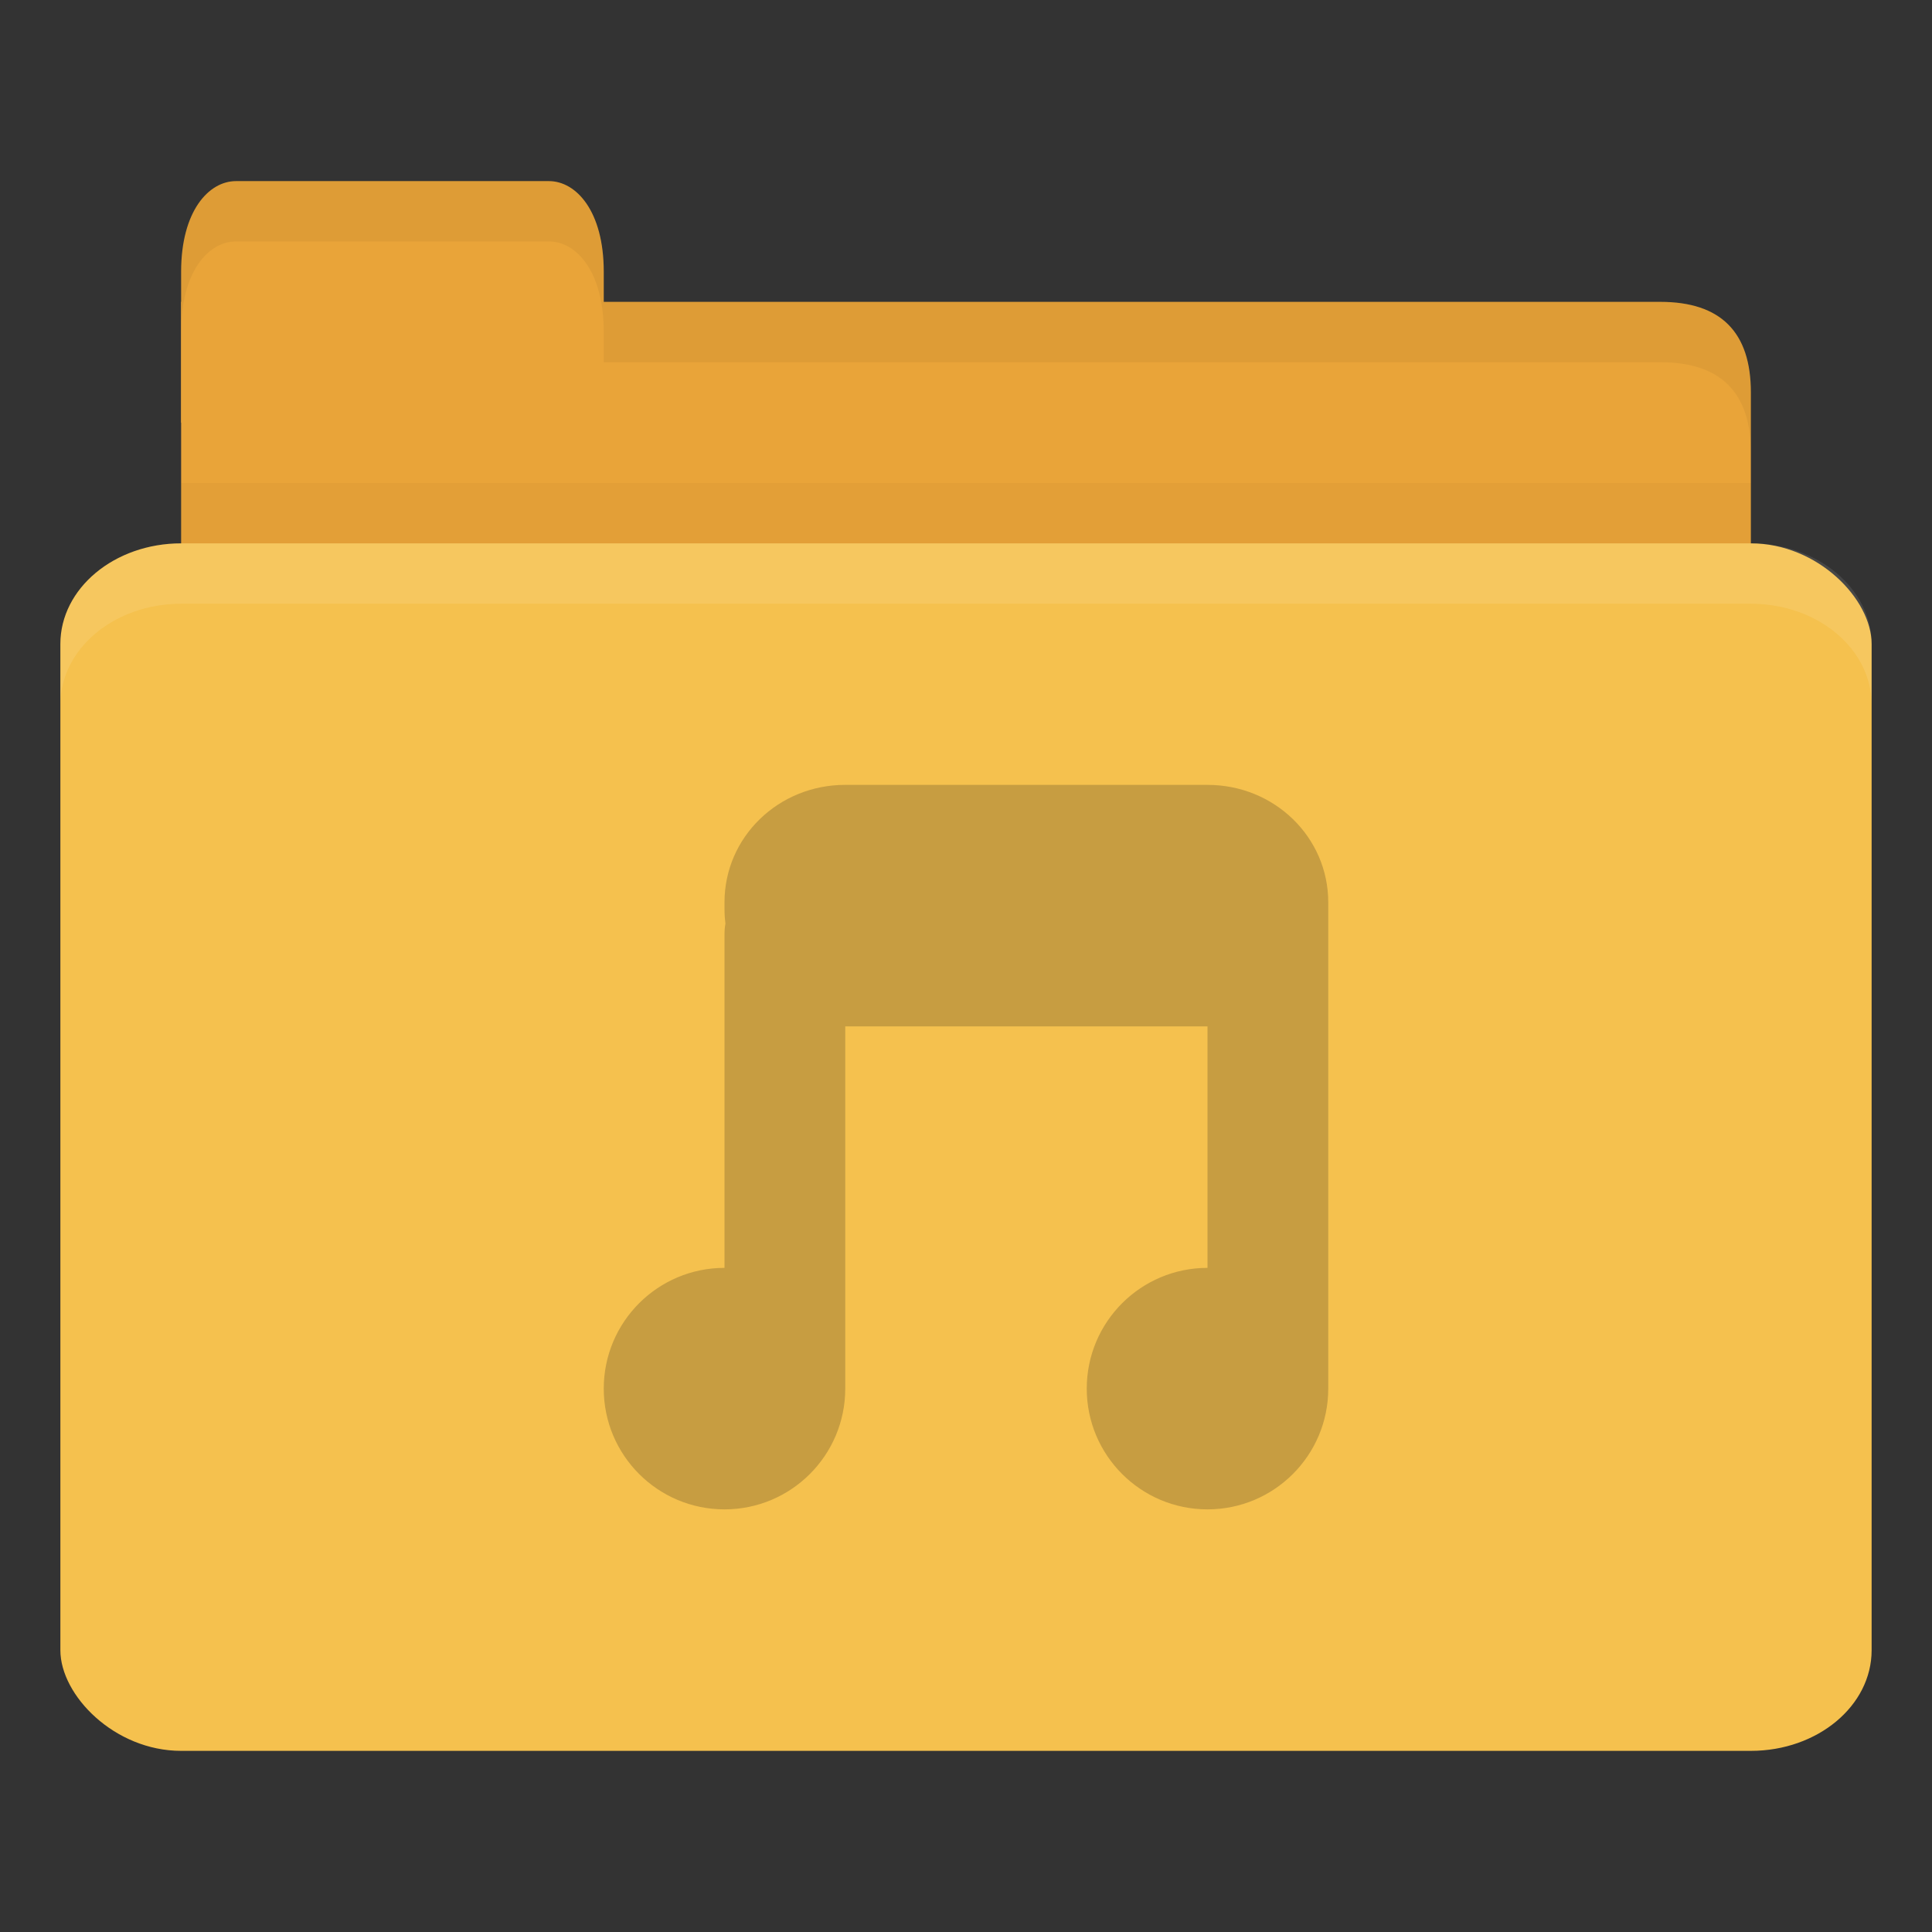 <!-- Created with Inkscape (http://www.inkscape.org/) -->
<svg xmlns="http://www.w3.org/2000/svg" viewBox="0 0 256 256">
 <rect x="0" y="0" width="256" height="256" fill="#333333" stroke="none"/>
 <g transform="translate(0,-796.362)">
  <path d="m 32 836.36 188 0 c 8 0 12 3.999 12 11.997 l 0 27.993 c 0 4.431 -3.79 3.999 -8 3.999 l -192 0 c -4.21 0 -8 -3.567 -8 -7.998 l 0 -35.99 z" style="fill:#e9a439;fill-opacity:1;stroke:none"/>
  <path d="m 24 860.36 0 20 208 0 0 -20 z" style="fill:#000;opacity:0.03;fill-opacity:1;stroke:none"/>
  <path d="m 24 852.36 0 -20 c 0 -8 3.636 -12 7.273 -12 l 41.455 0 c 3.636 0 7.273 4 7.273 12 l 0 20 z" style="fill:#e9a439;fill-opacity:1;stroke:none"/>
  <rect width="240" height="160" x="8" y="868.36" rx="16" ry="13.333" style="fill:#f5c14e;fill-opacity:1;stroke:none"/>
  <path d="m 24 868.36 c -8.864 0 -16 5.988 -16 13.375 l 0 8 c 0 -7.387 7.136 -13.375 16 -13.375 l 208 0 c 8.864 0 16 5.988 16 13.375 l 0 -8 c 0 -7.387 -7.136 -13.375 -16 -13.375 l -208 0 z" style="fill:#fff;opacity:0.1;fill-opacity:1;stroke:none"/>
  <path d="m 80 836.36 0 8 8 0 132 0 c 8 0 12 4 12 12 l 0 -8 c 0 -7.998 -4 -12 -12 -12 l -132 0 z" style="fill:#000;opacity:0.05;fill-opacity:1;stroke:none"/>
  <path d="m 31.25 820.36 c -3.636 0 -7.25 4 -7.25 12 l 0 8 c 0 -8 3.614 -12 7.25 -12 l 41.5 0 c 3.636 0 7.25 4 7.25 12 l 0 -8 c 0 -8 -3.614 -12 -7.25 -12 l -41.5 0 z" style="fill:#000;opacity:0.05;fill-opacity:1;stroke:none"/>
  <path d="m 112 900.36 c -8.864 0 -16 6.927 -16 15.563 l 0 0.875 c 0 0.669 0.042 1.291 0.125 1.938 -0.102 0.522 -0.125 1.071 -0.125 1.625 l 0 44 c -8.837 0 -16 7.163 -16 16 0 8.837 7.163 16 16 16 8.837 0 16 -7.163 16 -16 l 0 -48 48 0 0 32 c -8.837 0 -16 7.163 -16 16 0 8.837 7.163 16 16 16 8.837 0 16 -7.163 16 -16 l 0 -63.56 0 -0.875 c 0 -8.635 -7.136 -15.563 -16 -15.563 l -48 0 z" style="fill:#c79d41;opacity:1;fill-opacity:1;stroke:none"/>
 </g>
</svg>
